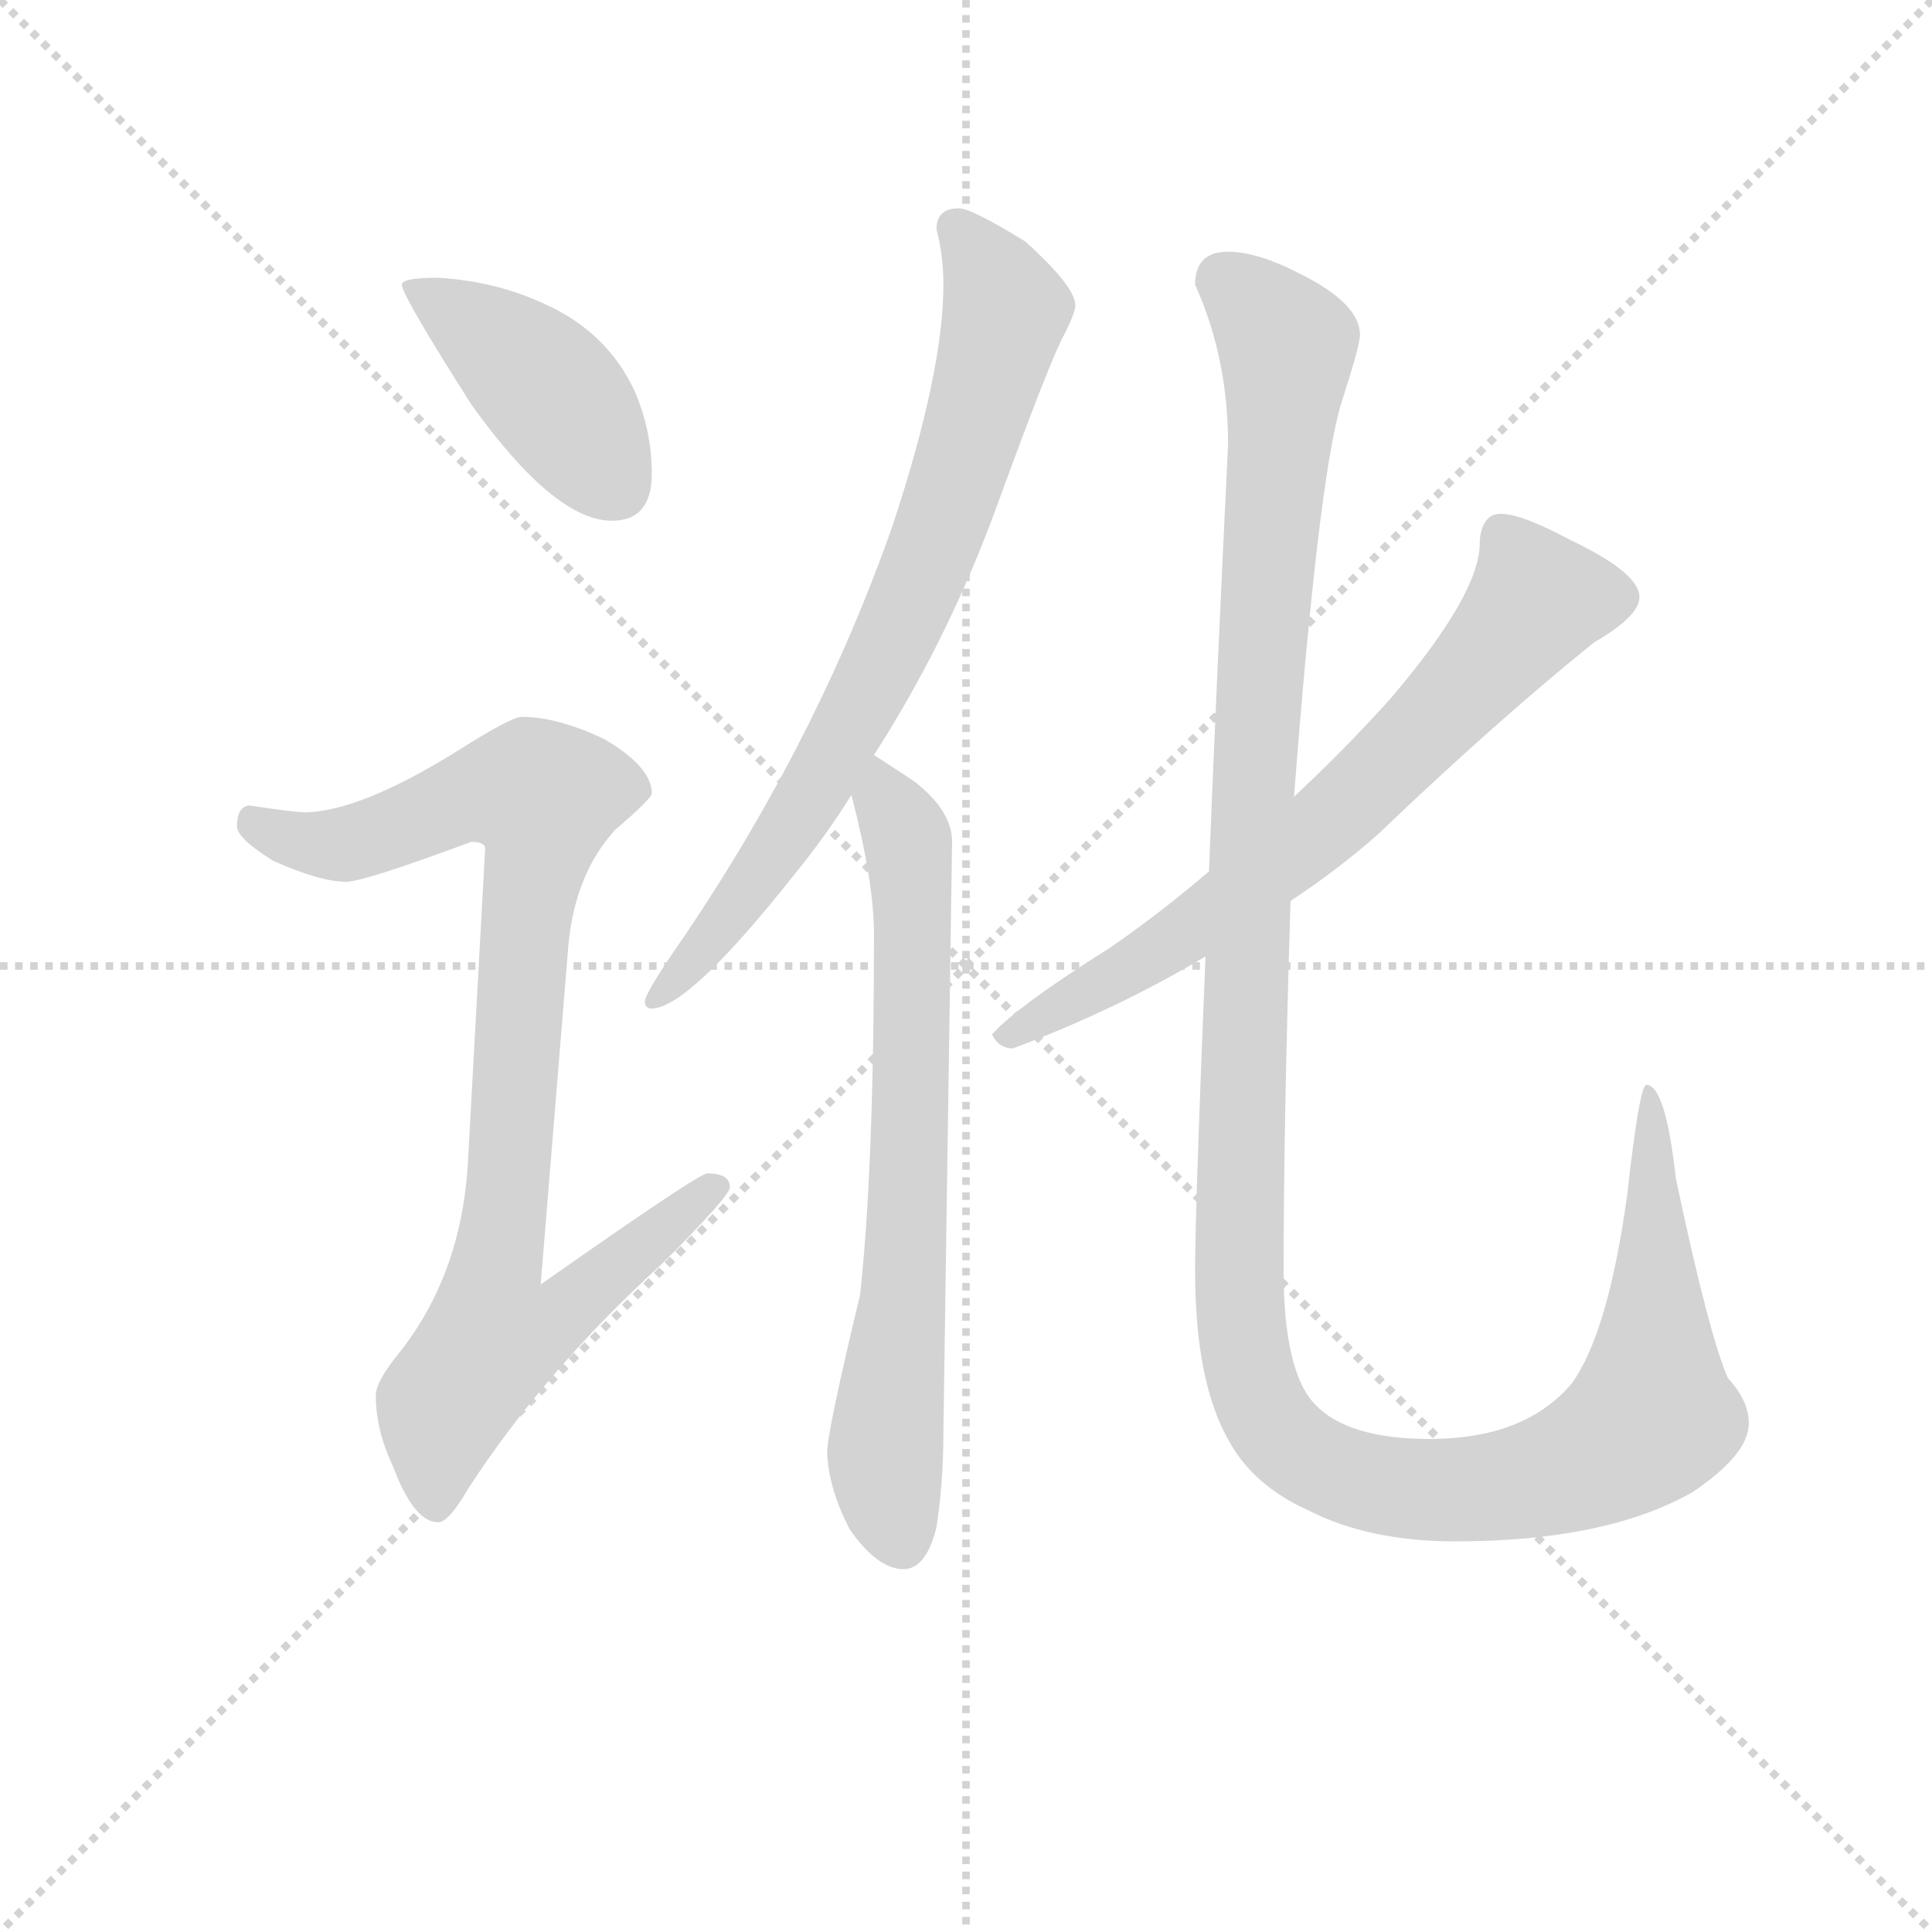 <svg version="1.1" viewBox="0 0 1024 1024" xmlns="http://www.w3.org/2000/svg">
  <g stroke="lightgray" stroke-dasharray="1,1" stroke-width="1" transform="scale(4, 4)">
    <line x1="0" y1="0" x2="256" y2="256"></line>
    <line x1="256" y1="0" x2="0" y2="256"></line>
    <line x1="128" y1="0" x2="128" y2="256"></line>
    <line x1="0" y1="128" x2="256" y2="128"></line>
  </g>
<g transform="scale(0.92, -0.92) translate(60, -900)">
   <style type="text/css">
    @keyframes keyframes0 {
      from {
       stroke: blue;
       stroke-dashoffset: 424;
       stroke-width: 128;
       }
       58% {
       animation-timing-function: step-end;
       stroke: blue;
       stroke-dashoffset: 0;
       stroke-width: 128;
       }
       to {
       stroke: black;
       stroke-width: 1024;
       }
       }
       #make-me-a-hanzi-animation-0 {
         animation: keyframes0 0.595s both;
         animation-delay: 0s;
         animation-timing-function: linear;
       }
    @keyframes keyframes1 {
      from {
       stroke: blue;
       stroke-dashoffset: 915;
       stroke-width: 128;
       }
       75% {
       animation-timing-function: step-end;
       stroke: blue;
       stroke-dashoffset: 0;
       stroke-width: 128;
       }
       to {
       stroke: black;
       stroke-width: 1024;
       }
       }
       #make-me-a-hanzi-animation-1 {
         animation: keyframes1 0.995s both;
         animation-delay: 0.595s;
         animation-timing-function: linear;
       }
    @keyframes keyframes2 {
      from {
       stroke: blue;
       stroke-dashoffset: 762;
       stroke-width: 128;
       }
       71% {
       animation-timing-function: step-end;
       stroke: blue;
       stroke-dashoffset: 0;
       stroke-width: 128;
       }
       to {
       stroke: black;
       stroke-width: 1024;
       }
       }
       #make-me-a-hanzi-animation-2 {
         animation: keyframes2 0.87s both;
         animation-delay: 1.59s;
         animation-timing-function: linear;
       }
    @keyframes keyframes3 {
      from {
       stroke: blue;
       stroke-dashoffset: 705;
       stroke-width: 128;
       }
       70% {
       animation-timing-function: step-end;
       stroke: blue;
       stroke-dashoffset: 0;
       stroke-width: 128;
       }
       to {
       stroke: black;
       stroke-width: 1024;
       }
       }
       #make-me-a-hanzi-animation-3 {
         animation: keyframes3 0.824s both;
         animation-delay: 2.46s;
         animation-timing-function: linear;
       }
    @keyframes keyframes4 {
      from {
       stroke: blue;
       stroke-dashoffset: 703;
       stroke-width: 128;
       }
       70% {
       animation-timing-function: step-end;
       stroke: blue;
       stroke-dashoffset: 0;
       stroke-width: 128;
       }
       to {
       stroke: black;
       stroke-width: 1024;
       }
       }
       #make-me-a-hanzi-animation-4 {
         animation: keyframes4 0.822s both;
         animation-delay: 3.284s;
         animation-timing-function: linear;
       }
    @keyframes keyframes5 {
      from {
       stroke: blue;
       stroke-dashoffset: 1359;
       stroke-width: 128;
       }
       82% {
       animation-timing-function: step-end;
       stroke: blue;
       stroke-dashoffset: 0;
       stroke-width: 128;
       }
       to {
       stroke: black;
       stroke-width: 1024;
       }
       }
       #make-me-a-hanzi-animation-5 {
         animation: keyframes5 1.356s both;
         animation-delay: 4.106s;
         animation-timing-function: linear;
       }
</style>
<path d="M 192.5 740.0 Q 171.5 740.0 171.5 736.0 Q 171.5 730.0 211.5 667.0 Q 259.5 600.0 292.5 600.0 Q 315.5 600.0 315.5 627.0 Q 315.5 652.0 305.5 675.0 Q 289.5 709.0 253.5 725.0 Q 225.5 738.0 192.5 740.0 Z" fill="lightgray"></path> 
<path d="M 240.5 487.0 Q 234.5 487.0 204.5 468.0 Q 148.5 433.0 116.5 432.0 Q 109.5 432.0 83.5 436.0 Q 76.5 435.0 76.5 424.0 Q 76.5 417.0 97.5 404.0 Q 124.5 392.0 139.5 392.0 Q 149.5 392.0 211.5 415.0 Q 219.5 415.0 219.5 411.0 L 209.5 229.0 Q 205.5 165.0 169.5 120.0 Q 156.5 104.0 156.5 96.0 Q 156.5 76.0 166.5 55.0 Q 178.5 23.0 192.5 23.0 Q 198.5 23.0 209.5 42.0 Q 253.5 110.0 321.5 172.0 Q 360.5 211.0 360.5 216.0 Q 360.5 224.0 347.5 224.0 Q 342.5 224.0 251.5 160.0 L 267.5 356.0 Q 271.5 397.0 294.5 422.0 Q 315.5 440.0 315.5 443.0 Q 315.5 458.0 288.5 474.0 Q 261.5 487.0 240.5 487.0 Z" fill="lightgray"></path> 
<path d="M 492.5 780.0 Q 479.5 780.0 479.5 768.0 Q 483.5 753.0 483.5 736.0 Q 483.5 686.0 454.5 598.0 Q 411.5 475.0 334.5 361.0 Q 311.5 328.0 311.5 323.0 Q 311.5 319.0 315.5 319.0 Q 336.5 319.0 397.5 396.0 Q 415.5 418.0 430.5 442.0 L 443.5 465.0 Q 486.5 532.0 514.5 609.0 Q 545.5 694.0 553.5 708.0 Q 559.5 720.0 559.5 724.0 Q 559.5 735.0 530.5 761.0 Q 499.5 780.0 492.5 780.0 Z" fill="lightgray"></path> 
<path d="M 430.5 442.0 Q 443.5 392.0 443.5 362.0 Q 443.5 227.0 435.5 154.0 Q 416.5 75.0 416.5 63.0 Q 417.5 42.0 429.5 19.0 Q 445.5 -4.0 460.5 -4.0 Q 473.5 -4.0 479.5 20.0 Q 483.5 46.0 483.5 75.0 L 488.5 415.0 Q 488.5 433.0 466.5 450.0 Q 454.5 458.0 443.5 465.0 C 421.5 479.0 423.5 471.0 430.5 442.0 Z" fill="lightgray"></path> 
<path d="M 636.5 398.0 Q 608.5 374.0 579.5 354.0 Q 525.5 320.0 511.5 304.0 Q 515.5 296.0 523.5 296.0 Q 582.5 318.0 634.5 349.0 L 683.5 381.0 Q 709.5 398.0 733.5 419.0 Q 802.5 485.0 858.5 530.0 Q 884.5 545.0 884.5 556.0 Q 884.5 570.0 844.5 589.0 Q 816.5 604.0 804.5 604.0 Q 798.5 604.0 795.5 599.0 Q 792.5 594.0 792.5 587.0 Q 792.5 558.0 741.5 498.0 Q 715.5 469.0 685.5 441.0 L 636.5 398.0 Z" fill="lightgray"></path> 
<path d="M 647.5 755.0 Q 628.5 755.0 628.5 736.0 Q 647.5 694.0 647.5 644.0 Q 640.5 500.0 636.5 398.0 L 634.5 349.0 Q 628.5 203.0 628.5 168.0 Q 628.5 103.0 648.5 69.0 Q 662.5 44.0 693.5 30.0 Q 728.5 12.0 778.5 12.0 Q 864.5 12.0 914.5 40.0 Q 947.5 62.0 947.5 80.0 Q 947.5 93.0 935.5 106.0 Q 924.5 131.0 905.5 221.0 Q 899.5 275.0 888.5 275.0 Q 884.5 275.0 877.5 212.0 Q 866.5 132.0 845.5 103.0 Q 818.5 71.0 763.5 71.0 Q 716.5 71.0 697.5 91.0 Q 679.5 110.0 679.5 168.0 Q 679.5 252.0 683.5 381.0 L 685.5 441.0 Q 699.5 623.0 712.5 667.0 Q 723.5 701.0 723.5 707.0 Q 723.5 725.0 689.5 742.0 Q 664.5 755.0 647.5 755.0 Z" fill="lightgray"></path> 
      <clipPath id="make-me-a-hanzi-clip-0">
      <path d="M 192.5 740.0 Q 171.5 740.0 171.5 736.0 Q 171.5 730.0 211.5 667.0 Q 259.5 600.0 292.5 600.0 Q 315.5 600.0 315.5 627.0 Q 315.5 652.0 305.5 675.0 Q 289.5 709.0 253.5 725.0 Q 225.5 738.0 192.5 740.0 Z" fill="lightgray"></path>
      </clipPath>
      <path clip-path="url(#make-me-a-hanzi-clip-0)" d="M 175.5 735.0 L 243.5 688.0 L 294.5 620.0 " fill="none" id="make-me-a-hanzi-animation-0" stroke-dasharray="296 592" stroke-linecap="round"></path>

      <clipPath id="make-me-a-hanzi-clip-1">
      <path d="M 240.5 487.0 Q 234.5 487.0 204.5 468.0 Q 148.5 433.0 116.5 432.0 Q 109.5 432.0 83.5 436.0 Q 76.5 435.0 76.5 424.0 Q 76.5 417.0 97.5 404.0 Q 124.5 392.0 139.5 392.0 Q 149.5 392.0 211.5 415.0 Q 219.5 415.0 219.5 411.0 L 209.5 229.0 Q 205.5 165.0 169.5 120.0 Q 156.5 104.0 156.5 96.0 Q 156.5 76.0 166.5 55.0 Q 178.5 23.0 192.5 23.0 Q 198.5 23.0 209.5 42.0 Q 253.5 110.0 321.5 172.0 Q 360.5 211.0 360.5 216.0 Q 360.5 224.0 347.5 224.0 Q 342.5 224.0 251.5 160.0 L 267.5 356.0 Q 271.5 397.0 294.5 422.0 Q 315.5 440.0 315.5 443.0 Q 315.5 458.0 288.5 474.0 Q 261.5 487.0 240.5 487.0 Z" fill="lightgray"></path>
      </clipPath>
      <path clip-path="url(#make-me-a-hanzi-clip-1)" d="M 88.5 425.0 L 111.5 415.0 L 139.5 414.0 L 208.5 442.0 L 252.5 441.0 L 225.5 170.0 L 262.5 167.0 L 271.5 154.0 L 252.5 136.0 L 223.5 130.0 L 195.5 91.0 L 191.5 33.0 " fill="none" id="make-me-a-hanzi-animation-1" stroke-dasharray="787 1574" stroke-linecap="round"></path>

      <clipPath id="make-me-a-hanzi-clip-2">
      <path d="M 492.5 780.0 Q 479.5 780.0 479.5 768.0 Q 483.5 753.0 483.5 736.0 Q 483.5 686.0 454.5 598.0 Q 411.5 475.0 334.5 361.0 Q 311.5 328.0 311.5 323.0 Q 311.5 319.0 315.5 319.0 Q 336.5 319.0 397.5 396.0 Q 415.5 418.0 430.5 442.0 L 443.5 465.0 Q 486.5 532.0 514.5 609.0 Q 545.5 694.0 553.5 708.0 Q 559.5 720.0 559.5 724.0 Q 559.5 735.0 530.5 761.0 Q 499.5 780.0 492.5 780.0 Z" fill="lightgray"></path>
      </clipPath>
      <path clip-path="url(#make-me-a-hanzi-clip-2)" d="M 490.5 769.0 L 519.5 721.0 L 472.5 571.0 L 403.5 435.0 L 366.5 379.0 L 317.5 325.0 " fill="none" id="make-me-a-hanzi-animation-2" stroke-dasharray="634 1268" stroke-linecap="round"></path>

      <clipPath id="make-me-a-hanzi-clip-3">
      <path d="M 430.5 442.0 Q 443.5 392.0 443.5 362.0 Q 443.5 227.0 435.5 154.0 Q 416.5 75.0 416.5 63.0 Q 417.5 42.0 429.5 19.0 Q 445.5 -4.0 460.5 -4.0 Q 473.5 -4.0 479.5 20.0 Q 483.5 46.0 483.5 75.0 L 488.5 415.0 Q 488.5 433.0 466.5 450.0 Q 454.5 458.0 443.5 465.0 C 421.5 479.0 423.5 471.0 430.5 442.0 Z" fill="lightgray"></path>
      </clipPath>
      <path clip-path="url(#make-me-a-hanzi-clip-3)" d="M 445.5 456.0 L 461.5 420.0 L 466.5 377.0 L 462.5 191.0 L 449.5 60.0 L 459.5 12.0 " fill="none" id="make-me-a-hanzi-animation-3" stroke-dasharray="577 1154" stroke-linecap="round"></path>

      <clipPath id="make-me-a-hanzi-clip-4">
      <path d="M 636.5 398.0 Q 608.5 374.0 579.5 354.0 Q 525.5 320.0 511.5 304.0 Q 515.5 296.0 523.5 296.0 Q 582.5 318.0 634.5 349.0 L 683.5 381.0 Q 709.5 398.0 733.5 419.0 Q 802.5 485.0 858.5 530.0 Q 884.5 545.0 884.5 556.0 Q 884.5 570.0 844.5 589.0 Q 816.5 604.0 804.5 604.0 Q 798.5 604.0 795.5 599.0 Q 792.5 594.0 792.5 587.0 Q 792.5 558.0 741.5 498.0 Q 715.5 469.0 685.5 441.0 L 636.5 398.0 Z" fill="lightgray"></path>
      </clipPath>
      <path clip-path="url(#make-me-a-hanzi-clip-4)" d="M 872.5 556.0 L 825.5 554.0 L 791.5 512.0 L 700.5 422.0 L 594.5 344.0 L 519.5 302.0 " fill="none" id="make-me-a-hanzi-animation-4" stroke-dasharray="575 1150" stroke-linecap="round"></path>

      <clipPath id="make-me-a-hanzi-clip-5">
      <path d="M 647.5 755.0 Q 628.5 755.0 628.5 736.0 Q 647.5 694.0 647.5 644.0 Q 640.5 500.0 636.5 398.0 L 634.5 349.0 Q 628.5 203.0 628.5 168.0 Q 628.5 103.0 648.5 69.0 Q 662.5 44.0 693.5 30.0 Q 728.5 12.0 778.5 12.0 Q 864.5 12.0 914.5 40.0 Q 947.5 62.0 947.5 80.0 Q 947.5 93.0 935.5 106.0 Q 924.5 131.0 905.5 221.0 Q 899.5 275.0 888.5 275.0 Q 884.5 275.0 877.5 212.0 Q 866.5 132.0 845.5 103.0 Q 818.5 71.0 763.5 71.0 Q 716.5 71.0 697.5 91.0 Q 679.5 110.0 679.5 168.0 Q 679.5 252.0 683.5 381.0 L 685.5 441.0 Q 699.5 623.0 712.5 667.0 Q 723.5 701.0 723.5 707.0 Q 723.5 725.0 689.5 742.0 Q 664.5 755.0 647.5 755.0 Z" fill="lightgray"></path>
      </clipPath>
      <path clip-path="url(#make-me-a-hanzi-clip-5)" d="M 645.5 738.0 L 681.5 701.0 L 661.5 444.0 L 653.5 178.0 L 661.5 104.0 L 680.5 70.0 L 720.5 48.0 L 787.5 42.0 L 847.5 55.0 L 888.5 81.0 L 894.5 148.0 L 889.5 272.0 " fill="none" id="make-me-a-hanzi-animation-5" stroke-dasharray="1231 2462" stroke-linecap="round"></path>

</g>
</svg>
